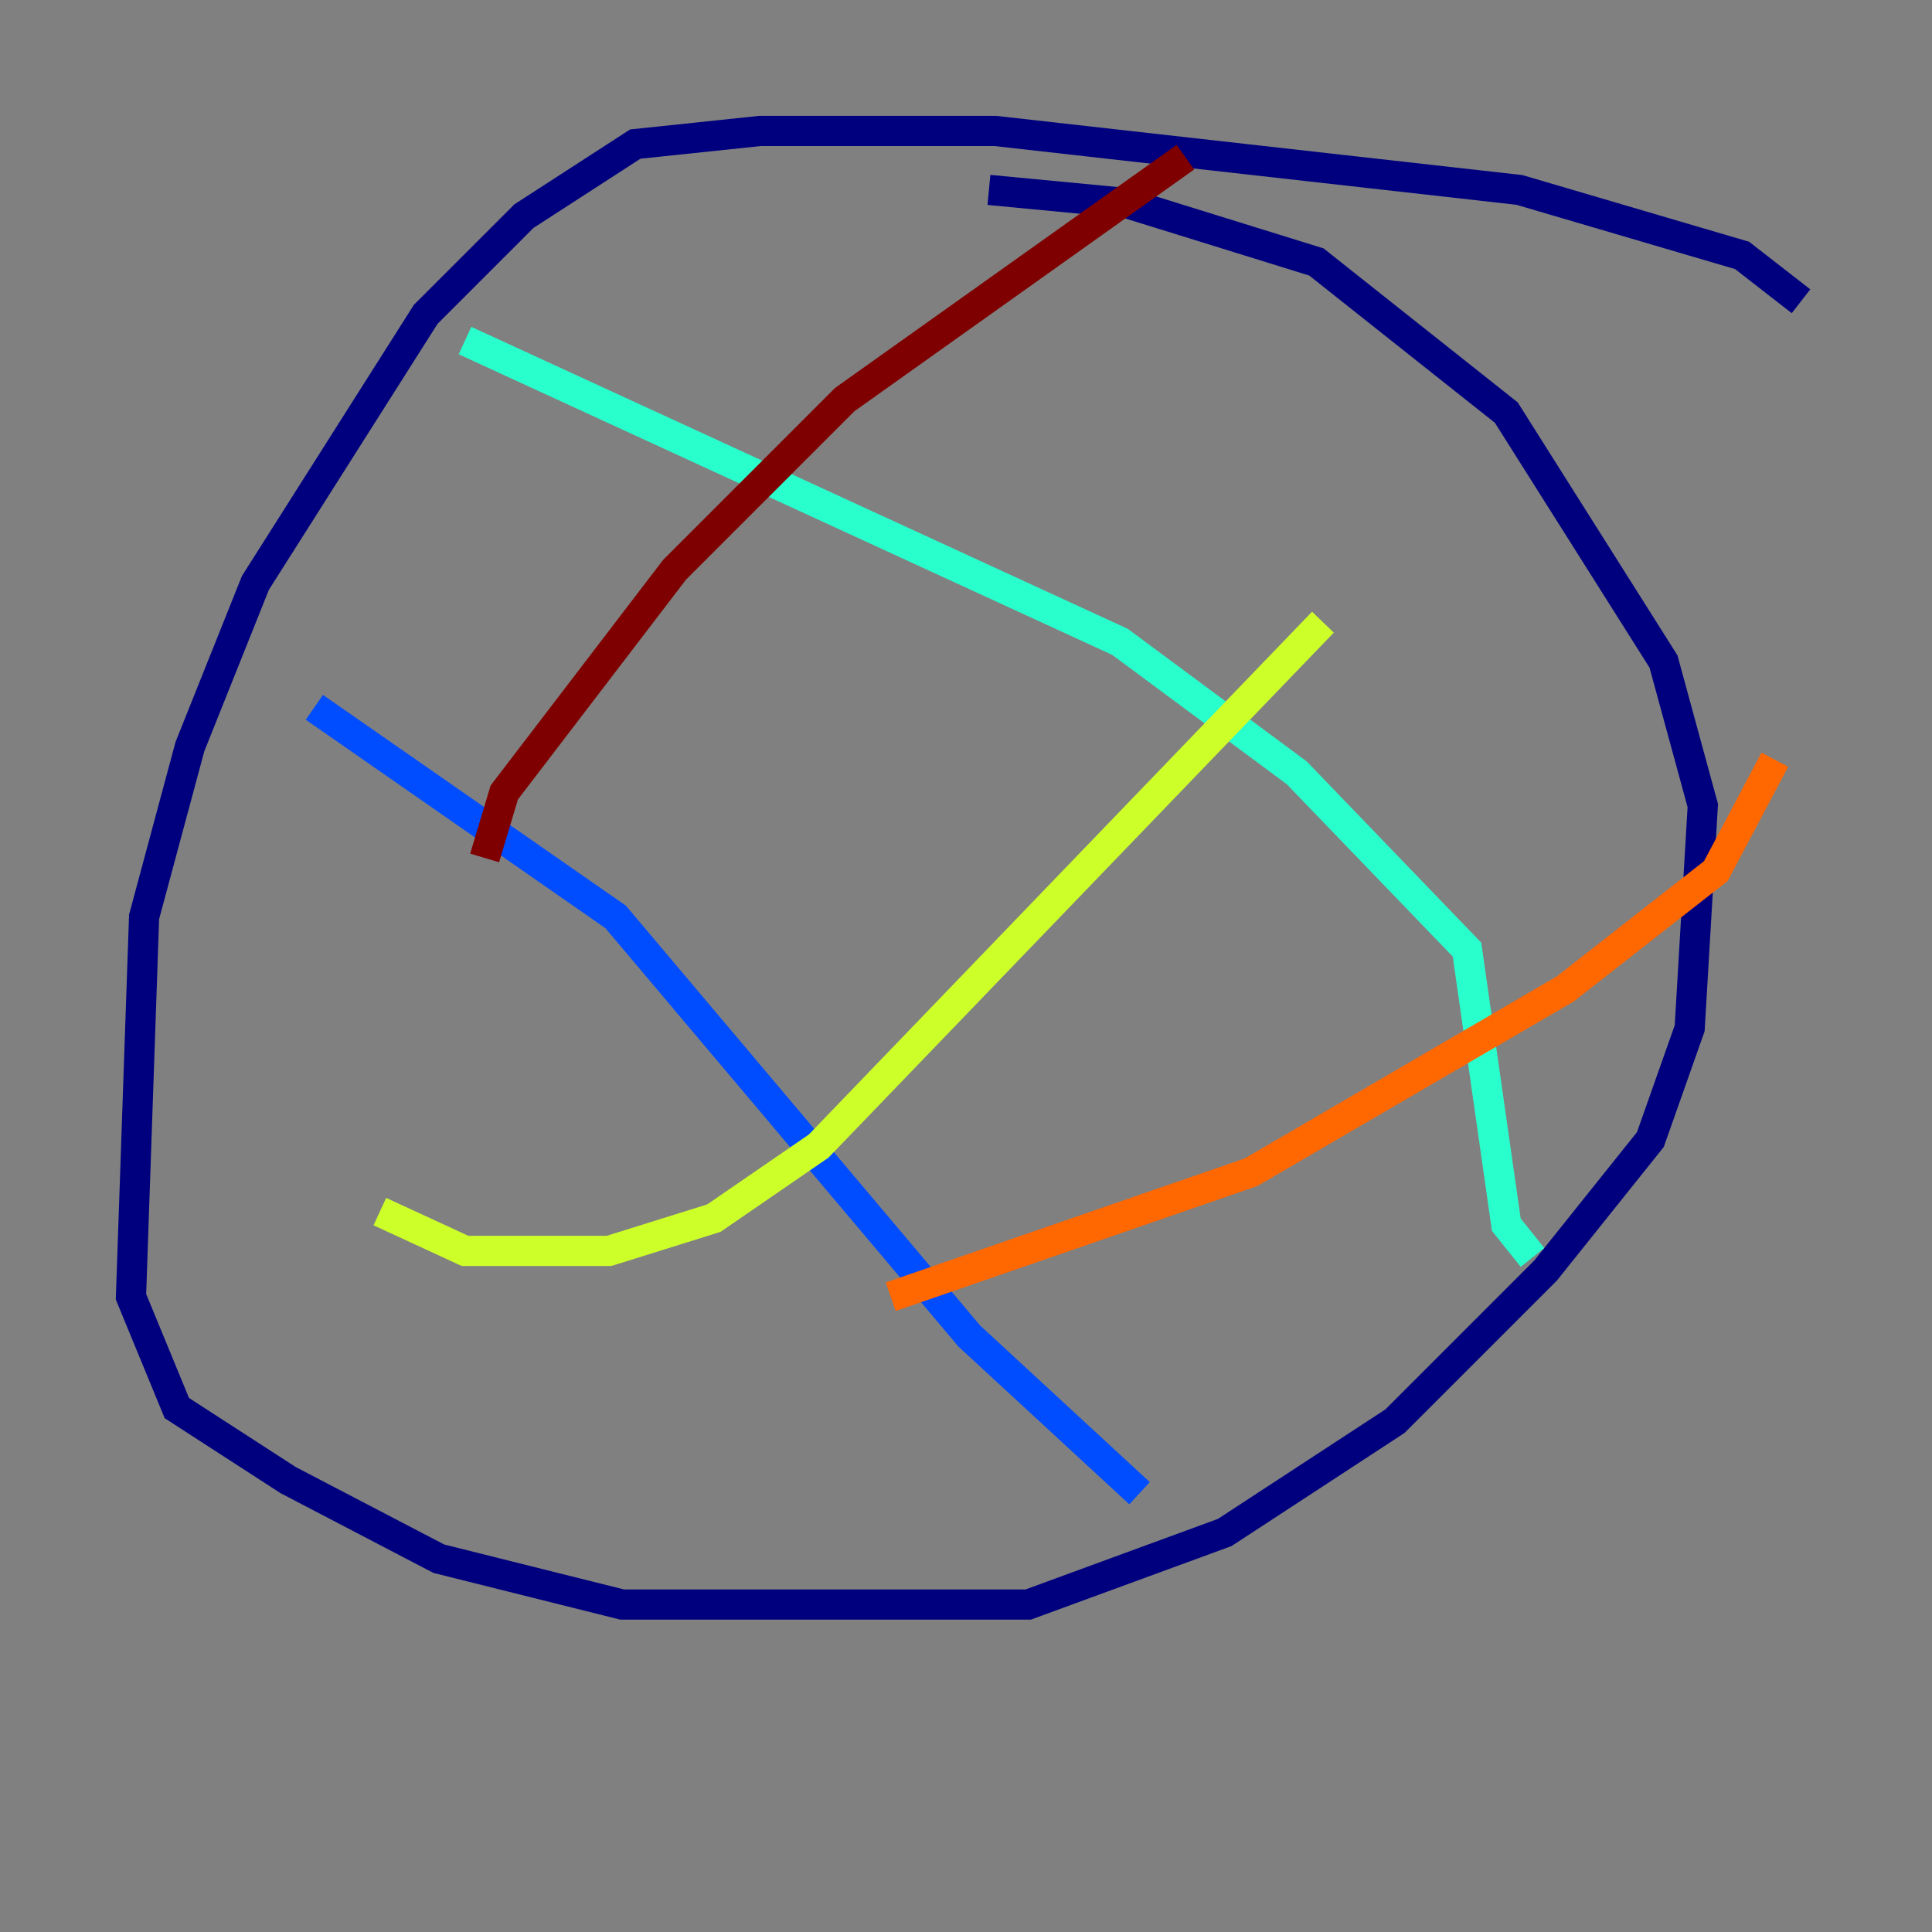 <?xml version="1.0" encoding="utf-8" ?>
<svg baseProfile="tiny" height="128" version="1.2" viewBox="0,0,128,128" width="128" xmlns="http://www.w3.org/2000/svg" xmlns:ev="http://www.w3.org/2001/xml-events" xmlns:xlink="http://www.w3.org/1999/xlink"><rect x="0" y="0" width="128" height="128" fill="#808080" stroke="none"/><defs /><polyline fill="none" points="119.322,19.959 115.417,16.922 100.664,12.583 65.953,8.678 50.332,8.678 42.088,9.546 34.712,14.319 28.203,20.827 16.922,38.617 12.583,49.464 9.546,60.746 8.678,85.912 11.715,93.288 19.091,98.061 29.071,103.268 41.22,106.305 68.122,106.305 81.139,101.532 92.42,94.156 102.4,84.176 109.342,75.498 111.946,68.122 112.814,53.37 110.21,43.824 99.797,27.336 87.214,17.356 74.63,13.451 65.519,12.583" stroke="#00007f" stroke-width="2" /><polyline fill="none" points="20.827,46.861 40.786,60.746 64.217,88.515 75.498,98.929" stroke="#004cff" stroke-width="2" /><polyline fill="none" points="30.807,22.563 74.197,42.522 85.912,51.2 97.193,62.915 99.797,81.139 101.532,83.308" stroke="#29ffcd" stroke-width="2" /><polyline fill="none" points="25.166,80.271 30.807,82.875 40.352,82.875 47.295,80.705 54.237,75.932 87.647,41.22" stroke="#cdff29" stroke-width="2" /><polyline fill="none" points="59.01,85.912 82.875,77.668 103.702,65.519 113.681,57.709 117.586,50.332" stroke="#ff6700" stroke-width="2" /><polyline fill="none" points="32.108,56.841 33.41,52.502 44.691,37.749 55.973,26.468 78.536,10.414" stroke="#7f0000" stroke-width="2" /></svg>